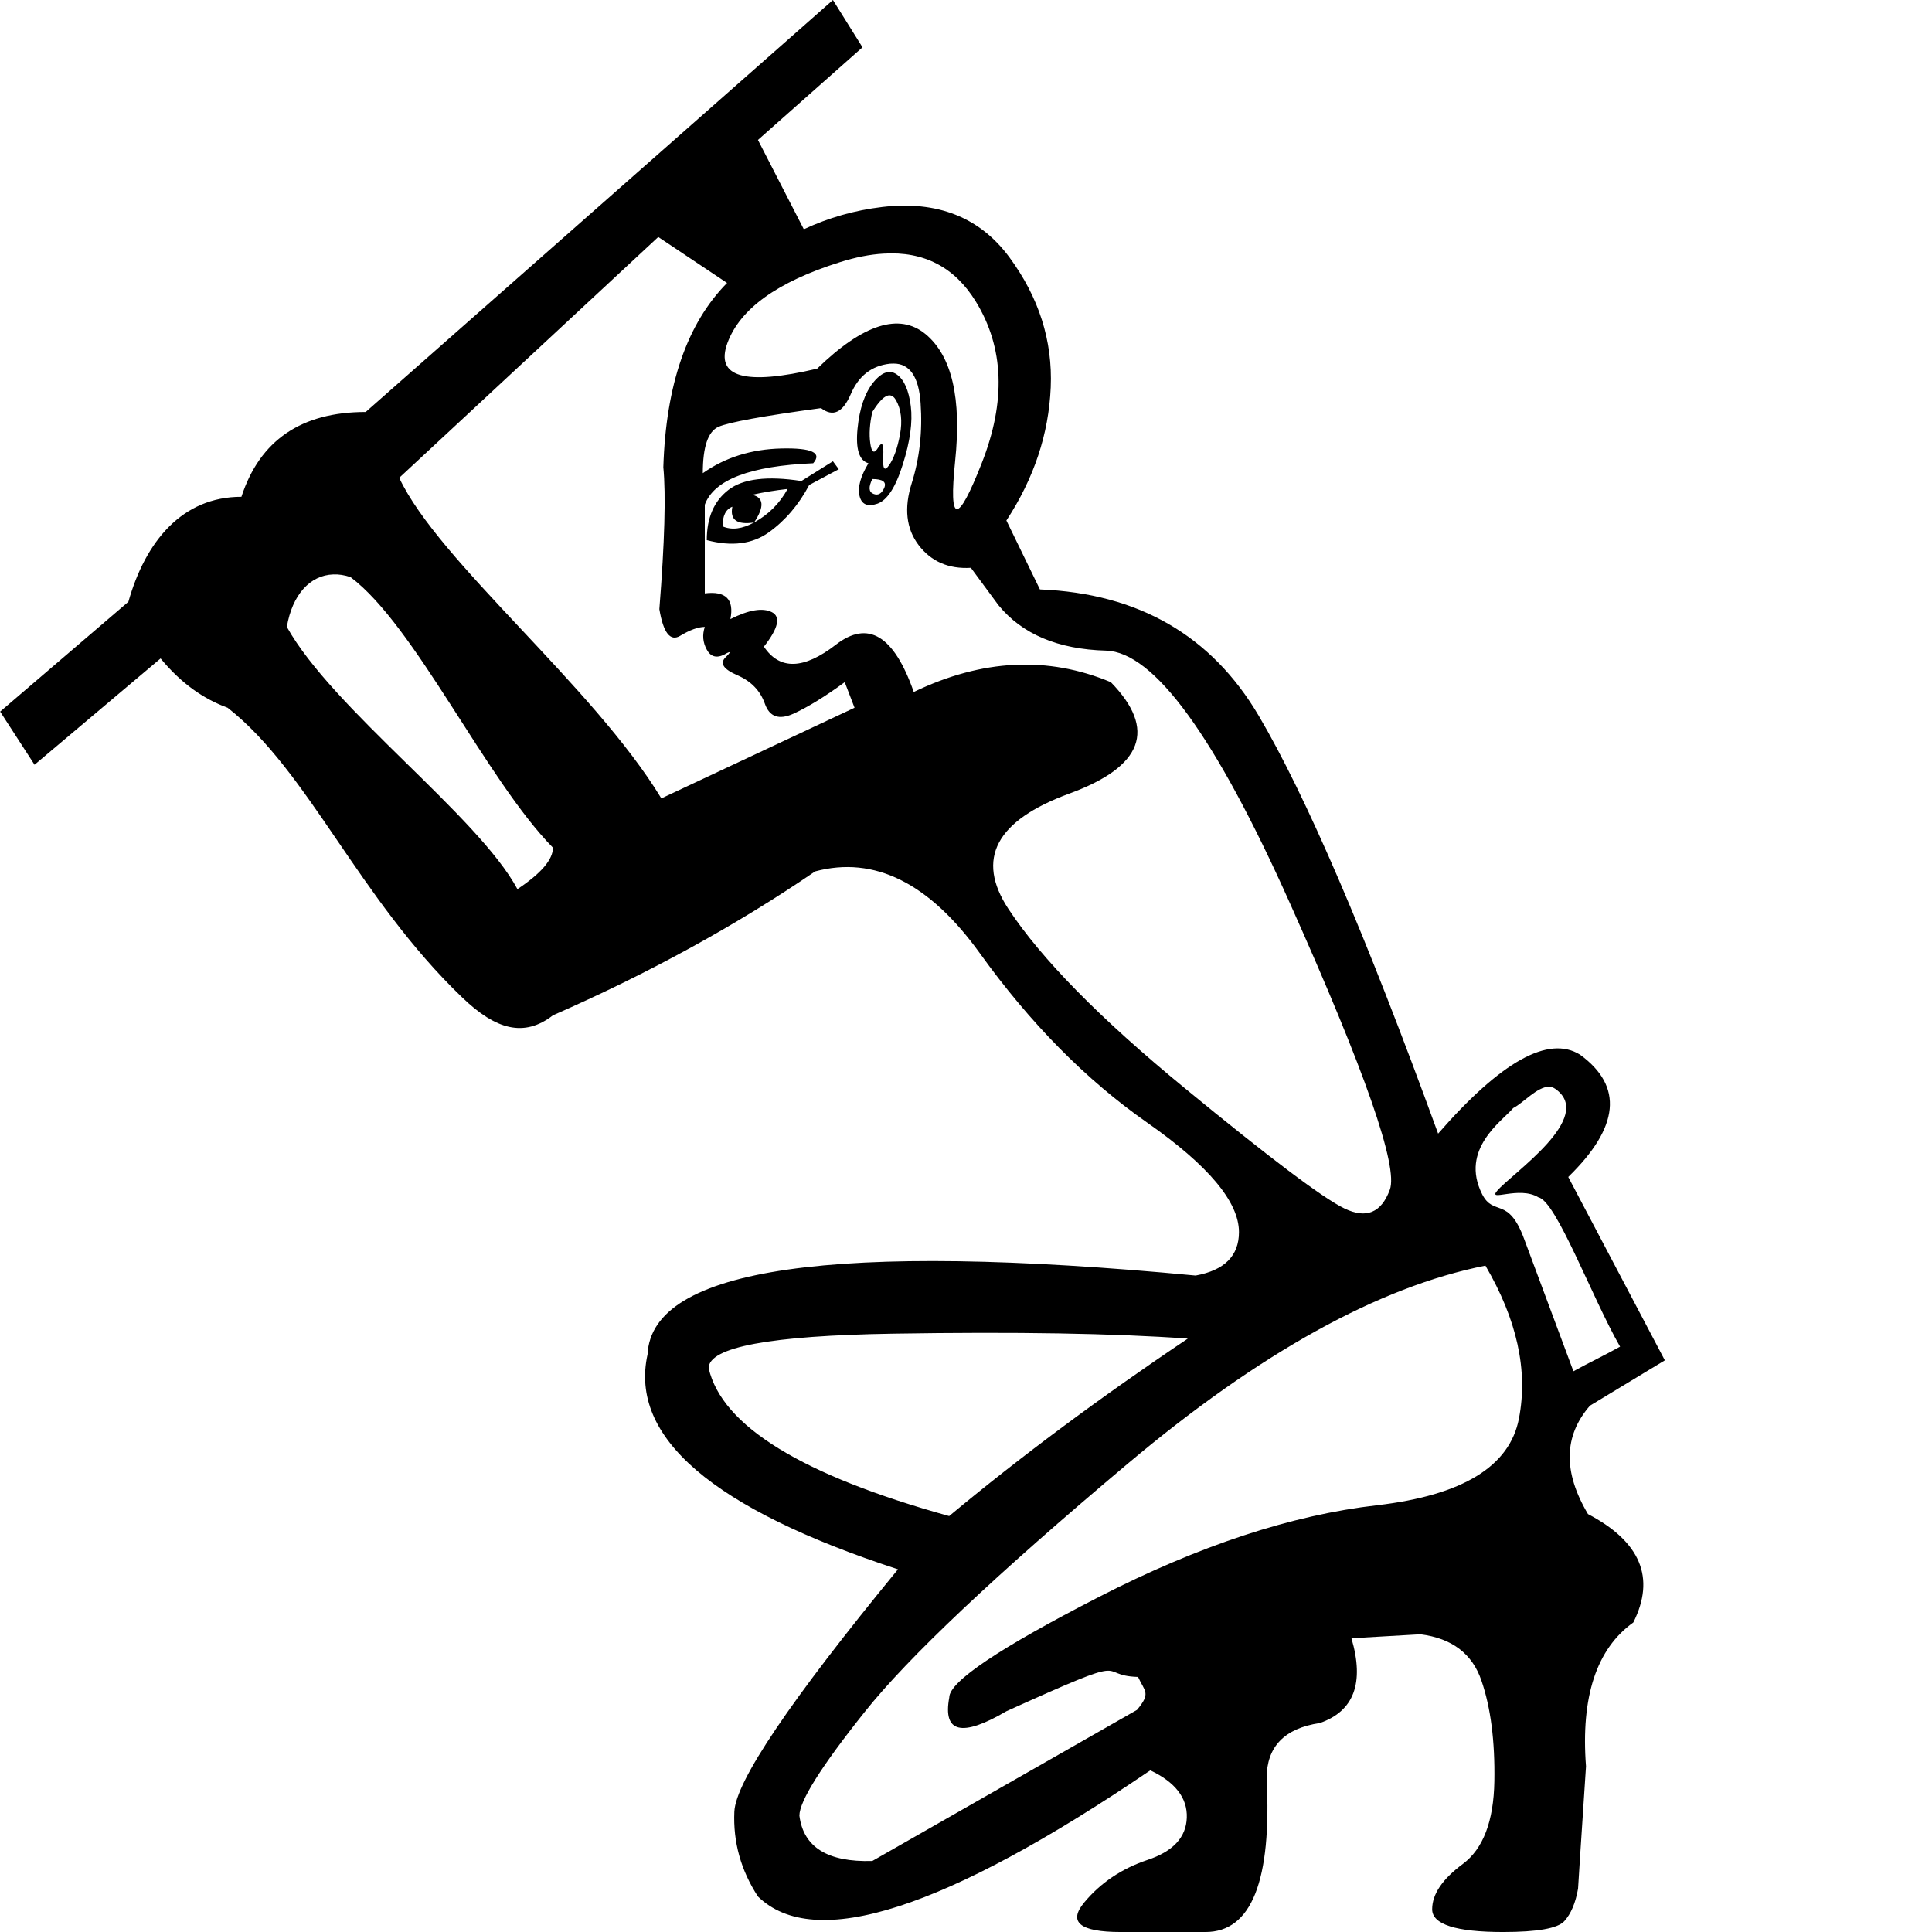 <?xml version="1.0" encoding="UTF-8" standalone="no"?>
<svg
   width="1000"
   height="1000"
   id="svg1333"
   sodipodi:version="0.32"
   inkscape:version="1.4.2 (f4327f4, 2025-05-13)"
   sodipodi:docname="A14A.svg"
   version="1.1"
   xmlns:inkscape="http://www.inkscape.org/namespaces/inkscape"
   xmlns:sodipodi="http://sodipodi.sourceforge.net/DTD/sodipodi-0.dtd"
   xmlns="http://www.w3.org/2000/svg"
   xmlns:svg="http://www.w3.org/2000/svg"
   xmlns:rdf="http://www.w3.org/1999/02/22-rdf-syntax-ns#"
   xmlns:cc="http://creativecommons.org/ns#"
   xmlns:dc="http://purl.org/dc/elements/1.1/">
  <defs
     id="defs1338" />
  <sodipodi:namedview
     inkscape:window-height="998"
     inkscape:window-width="1680"
     inkscape:pageshadow="2"
     inkscape:pageopacity="0.0"
     borderopacity="1.0"
     bordercolor="#666666"
     pagecolor="#ffffff"
     id="base"
     inkscape:zoom="0.3775"
     inkscape:cx="1190.7285"
     inkscape:cy="801.3245"
     inkscape:window-x="-8"
     inkscape:window-y="-8"
     inkscape:current-layer="g2232"
     inkscape:showpageshadow="2"
     inkscape:pagecheckerboard="0"
     inkscape:deskcolor="#d1d1d1"
     inkscape:window-maximized="1" />
  <g
     id="g2232"
     transform="matrix(57.078,0,0,57.078,-4.609,0)"
     style="stroke-width:0.018">
    <path
       id="path1335"
       style="fill:#000000;stroke:none;stroke-width:0.018"
       d="M 7.634 0 L 3.397 3.736 C 2.813 3.736 2.437 3.993 2.27 4.505 C 1.734 4.505 1.4 4.908 1.245 5.457 L 0.082 6.453 L 0.394 6.935 L 1.537 5.971 C 1.728 6.202 1.931 6.34 2.145 6.418 C 2.881 6.995 3.326 8.138 4.273 9.046 C 4.577 9.338 4.833 9.41 5.095 9.207 C 5.965 8.826 6.758 8.391 7.473 7.902 C 8.009 7.759 8.507 8.006 8.966 8.644 C 9.424 9.281 9.931 9.794 10.485 10.181 C 11.039 10.569 11.316 10.899 11.316 11.173 C 11.316 11.388 11.185 11.519 10.923 11.567 C 7.646 11.257 5.989 11.495 5.953 12.282 C 5.786 13.033 6.543 13.682 8.224 14.231 C 7.246 15.422 6.752 16.155 6.74 16.429 C 6.728 16.704 6.799 16.96 6.954 17.198 C 7.467 17.699 8.653 17.317 10.512 16.054 C 10.738 16.161 10.849 16.304 10.843 16.483 C 10.837 16.662 10.718 16.79 10.485 16.867 C 10.253 16.945 10.062 17.073 9.913 17.252 C 9.764 17.431 9.874 17.52 10.244 17.52 L 11.013 17.52 C 11.43 17.52 11.614 17.055 11.567 16.126 C 11.567 15.84 11.728 15.673 12.049 15.625 C 12.359 15.518 12.455 15.261 12.336 14.856 L 12.961 14.82 C 13.247 14.856 13.432 14.996 13.515 15.241 C 13.599 15.485 13.638 15.789 13.632 16.152 C 13.626 16.516 13.53 16.766 13.346 16.903 C 13.161 17.04 13.068 17.177 13.068 17.314 C 13.068 17.451 13.283 17.52 13.712 17.52 C 14.022 17.52 14.207 17.487 14.266 17.422 C 14.326 17.356 14.368 17.258 14.391 17.127 C 14.391 17.115 14.415 16.745 14.463 16.018 C 14.415 15.387 14.558 14.952 14.892 14.713 C 15.095 14.308 14.958 13.98 14.481 13.73 C 14.254 13.349 14.26 13.021 14.499 12.747 L 15.178 12.336 L 14.302 10.673 C 14.767 10.22 14.803 9.851 14.409 9.564 C 14.123 9.386 13.694 9.624 13.122 10.28 C 12.467 8.48 11.924 7.217 11.495 6.49 C 11.066 5.763 10.405 5.381 9.511 5.345 L 9.207 4.72 C 9.457 4.338 9.591 3.936 9.609 3.513 C 9.627 3.09 9.502 2.697 9.234 2.333 C 8.966 1.97 8.581 1.818 8.081 1.877 C 7.831 1.907 7.595 1.974 7.37 2.079 L 6.954 1.269 L 7.902 0.429 L 7.634 0 z M 6.05 2.149 L 6.674 2.566 C 6.312 2.932 6.119 3.489 6.096 4.237 C 6.12 4.487 6.108 4.916 6.06 5.524 C 6.096 5.739 6.159 5.819 6.248 5.766 C 6.338 5.712 6.412 5.685 6.472 5.685 C 6.448 5.757 6.454 5.825 6.49 5.891 C 6.525 5.956 6.579 5.971 6.65 5.935 C 6.71 5.9 6.713 5.909 6.659 5.962 C 6.606 6.016 6.642 6.069 6.767 6.123 C 6.892 6.177 6.975 6.263 7.017 6.382 C 7.059 6.501 7.145 6.531 7.276 6.472 C 7.407 6.412 7.562 6.317 7.741 6.186 L 7.83 6.418 L 6.078 7.24 C 5.459 6.22 4.056 5.091 3.701 4.333 L 6.05 2.149 z M 8.092 2.3 C 8.458 2.277 8.738 2.422 8.93 2.735 C 9.186 3.152 9.204 3.641 8.983 4.201 C 8.763 4.761 8.683 4.755 8.742 4.183 C 8.802 3.611 8.712 3.227 8.474 3.03 C 8.236 2.834 7.908 2.938 7.491 3.343 C 6.835 3.498 6.564 3.421 6.677 3.111 C 6.791 2.801 7.13 2.556 7.696 2.378 C 7.838 2.333 7.97 2.307 8.092 2.3 z M 8.183 3.297 C 8.33 3.296 8.413 3.416 8.429 3.656 C 8.447 3.912 8.42 4.154 8.349 4.38 C 8.277 4.606 8.298 4.794 8.411 4.943 C 8.525 5.092 8.683 5.161 8.885 5.149 L 9.135 5.488 C 9.35 5.751 9.675 5.888 10.11 5.9 C 10.545 5.912 11.102 6.677 11.781 8.197 C 12.461 9.716 12.762 10.581 12.684 10.789 C 12.607 10.998 12.47 11.054 12.273 10.959 C 12.076 10.864 11.594 10.5 10.825 9.868 C 10.056 9.237 9.523 8.694 9.225 8.242 C 8.927 7.789 9.112 7.44 9.779 7.196 C 10.446 6.951 10.572 6.615 10.154 6.186 C 9.582 5.947 8.986 5.977 8.367 6.275 C 8.188 5.763 7.953 5.62 7.661 5.846 C 7.369 6.072 7.151 6.078 7.008 5.864 C 7.139 5.697 7.163 5.593 7.08 5.551 C 6.996 5.509 6.871 5.53 6.704 5.614 C 6.74 5.435 6.662 5.357 6.472 5.381 L 6.472 4.577 C 6.555 4.35 6.883 4.225 7.455 4.201 C 7.538 4.106 7.443 4.061 7.169 4.067 C 6.895 4.073 6.656 4.148 6.454 4.291 C 6.454 4.052 6.501 3.912 6.597 3.87 C 6.692 3.829 7.002 3.772 7.526 3.701 C 7.634 3.784 7.723 3.742 7.795 3.576 C 7.866 3.409 7.985 3.316 8.152 3.298 C 8.163 3.297 8.173 3.297 8.183 3.297 z M 8.152 3.373 C 8.104 3.371 8.053 3.403 8 3.468 C 7.923 3.564 7.875 3.704 7.857 3.888 C 7.839 4.073 7.872 4.177 7.956 4.201 C 7.884 4.32 7.857 4.419 7.875 4.496 C 7.893 4.574 7.947 4.598 8.036 4.568 C 8.125 4.538 8.203 4.419 8.268 4.21 C 8.334 4.002 8.358 3.826 8.34 3.683 C 8.322 3.54 8.28 3.444 8.215 3.397 C 8.194 3.382 8.173 3.374 8.152 3.373 z M 8.148 3.585 C 8.17 3.586 8.189 3.6 8.206 3.629 C 8.253 3.713 8.265 3.817 8.242 3.942 C 8.218 4.067 8.185 4.16 8.143 4.219 C 8.101 4.279 8.084 4.252 8.09 4.139 C 8.096 4.025 8.081 3.999 8.045 4.058 C 8.009 4.118 7.985 4.106 7.973 4.022 C 7.961 3.939 7.967 3.844 7.991 3.736 C 8.054 3.635 8.106 3.584 8.148 3.585 z M 7.634 4.183 L 7.348 4.362 C 7.038 4.314 6.817 4.341 6.686 4.443 C 6.555 4.544 6.49 4.696 6.49 4.898 C 6.716 4.958 6.904 4.934 7.053 4.827 C 7.202 4.72 7.324 4.577 7.419 4.398 L 7.687 4.255 L 7.634 4.183 z M 7.991 4.344 C 8.087 4.344 8.122 4.371 8.099 4.425 C 8.075 4.478 8.042 4.496 8 4.478 C 7.958 4.46 7.956 4.416 7.991 4.344 z M 7.223 4.434 C 7.151 4.565 7.05 4.666 6.919 4.738 C 6.811 4.797 6.716 4.809 6.633 4.773 C 6.633 4.678 6.662 4.618 6.722 4.595 C 6.698 4.714 6.764 4.761 6.919 4.738 C 7.014 4.595 7.008 4.511 6.901 4.487 C 7.008 4.463 7.115 4.446 7.223 4.434 z M 3.104 5.209 C 3.153 5.207 3.205 5.215 3.259 5.233 C 3.844 5.67 4.487 7.068 5.095 7.687 C 5.095 7.795 4.988 7.92 4.773 8.063 C 4.416 7.399 3.097 6.43 2.682 5.685 C 2.73 5.395 2.892 5.215 3.104 5.209 z M 14.127 9.855 C 14.146 9.855 14.165 9.861 14.183 9.873 C 14.555 10.131 13.786 10.644 13.656 10.8 C 13.571 10.902 13.858 10.751 14.032 10.858 C 14.193 10.891 14.518 11.769 14.772 12.212 C 14.623 12.295 14.498 12.353 14.349 12.435 C 14.201 12.036 14.052 11.637 13.903 11.238 C 13.758 10.841 13.626 11.036 13.521 10.829 C 13.316 10.421 13.704 10.165 13.803 10.048 C 13.892 10.004 14.021 9.854 14.127 9.855 z M 13.551 11.477 L 13.551 11.477 C 13.837 11.966 13.939 12.428 13.855 12.863 C 13.772 13.298 13.343 13.56 12.568 13.65 C 11.793 13.739 10.953 14.016 10.047 14.481 C 9.141 14.946 8.689 15.25 8.689 15.393 C 8.629 15.714 8.802 15.756 9.207 15.518 C 10.423 14.968 9.996 15.195 10.401 15.207 C 10.46 15.338 10.522 15.351 10.391 15.506 L 7.991 16.876 C 7.586 16.888 7.366 16.751 7.33 16.465 C 7.33 16.334 7.526 16.021 7.92 15.527 C 8.313 15.032 9.109 14.281 10.306 13.274 C 11.504 12.267 12.586 11.668 13.551 11.477 z M 8.179 12.094 C 9.293 12.076 10.184 12.091 10.852 12.139 C 10.053 12.675 9.332 13.212 8.688 13.748 C 7.354 13.378 6.627 12.931 6.507 12.407 C 6.507 12.216 7.065 12.112 8.179 12.094 z " />
  </g>
</svg>
